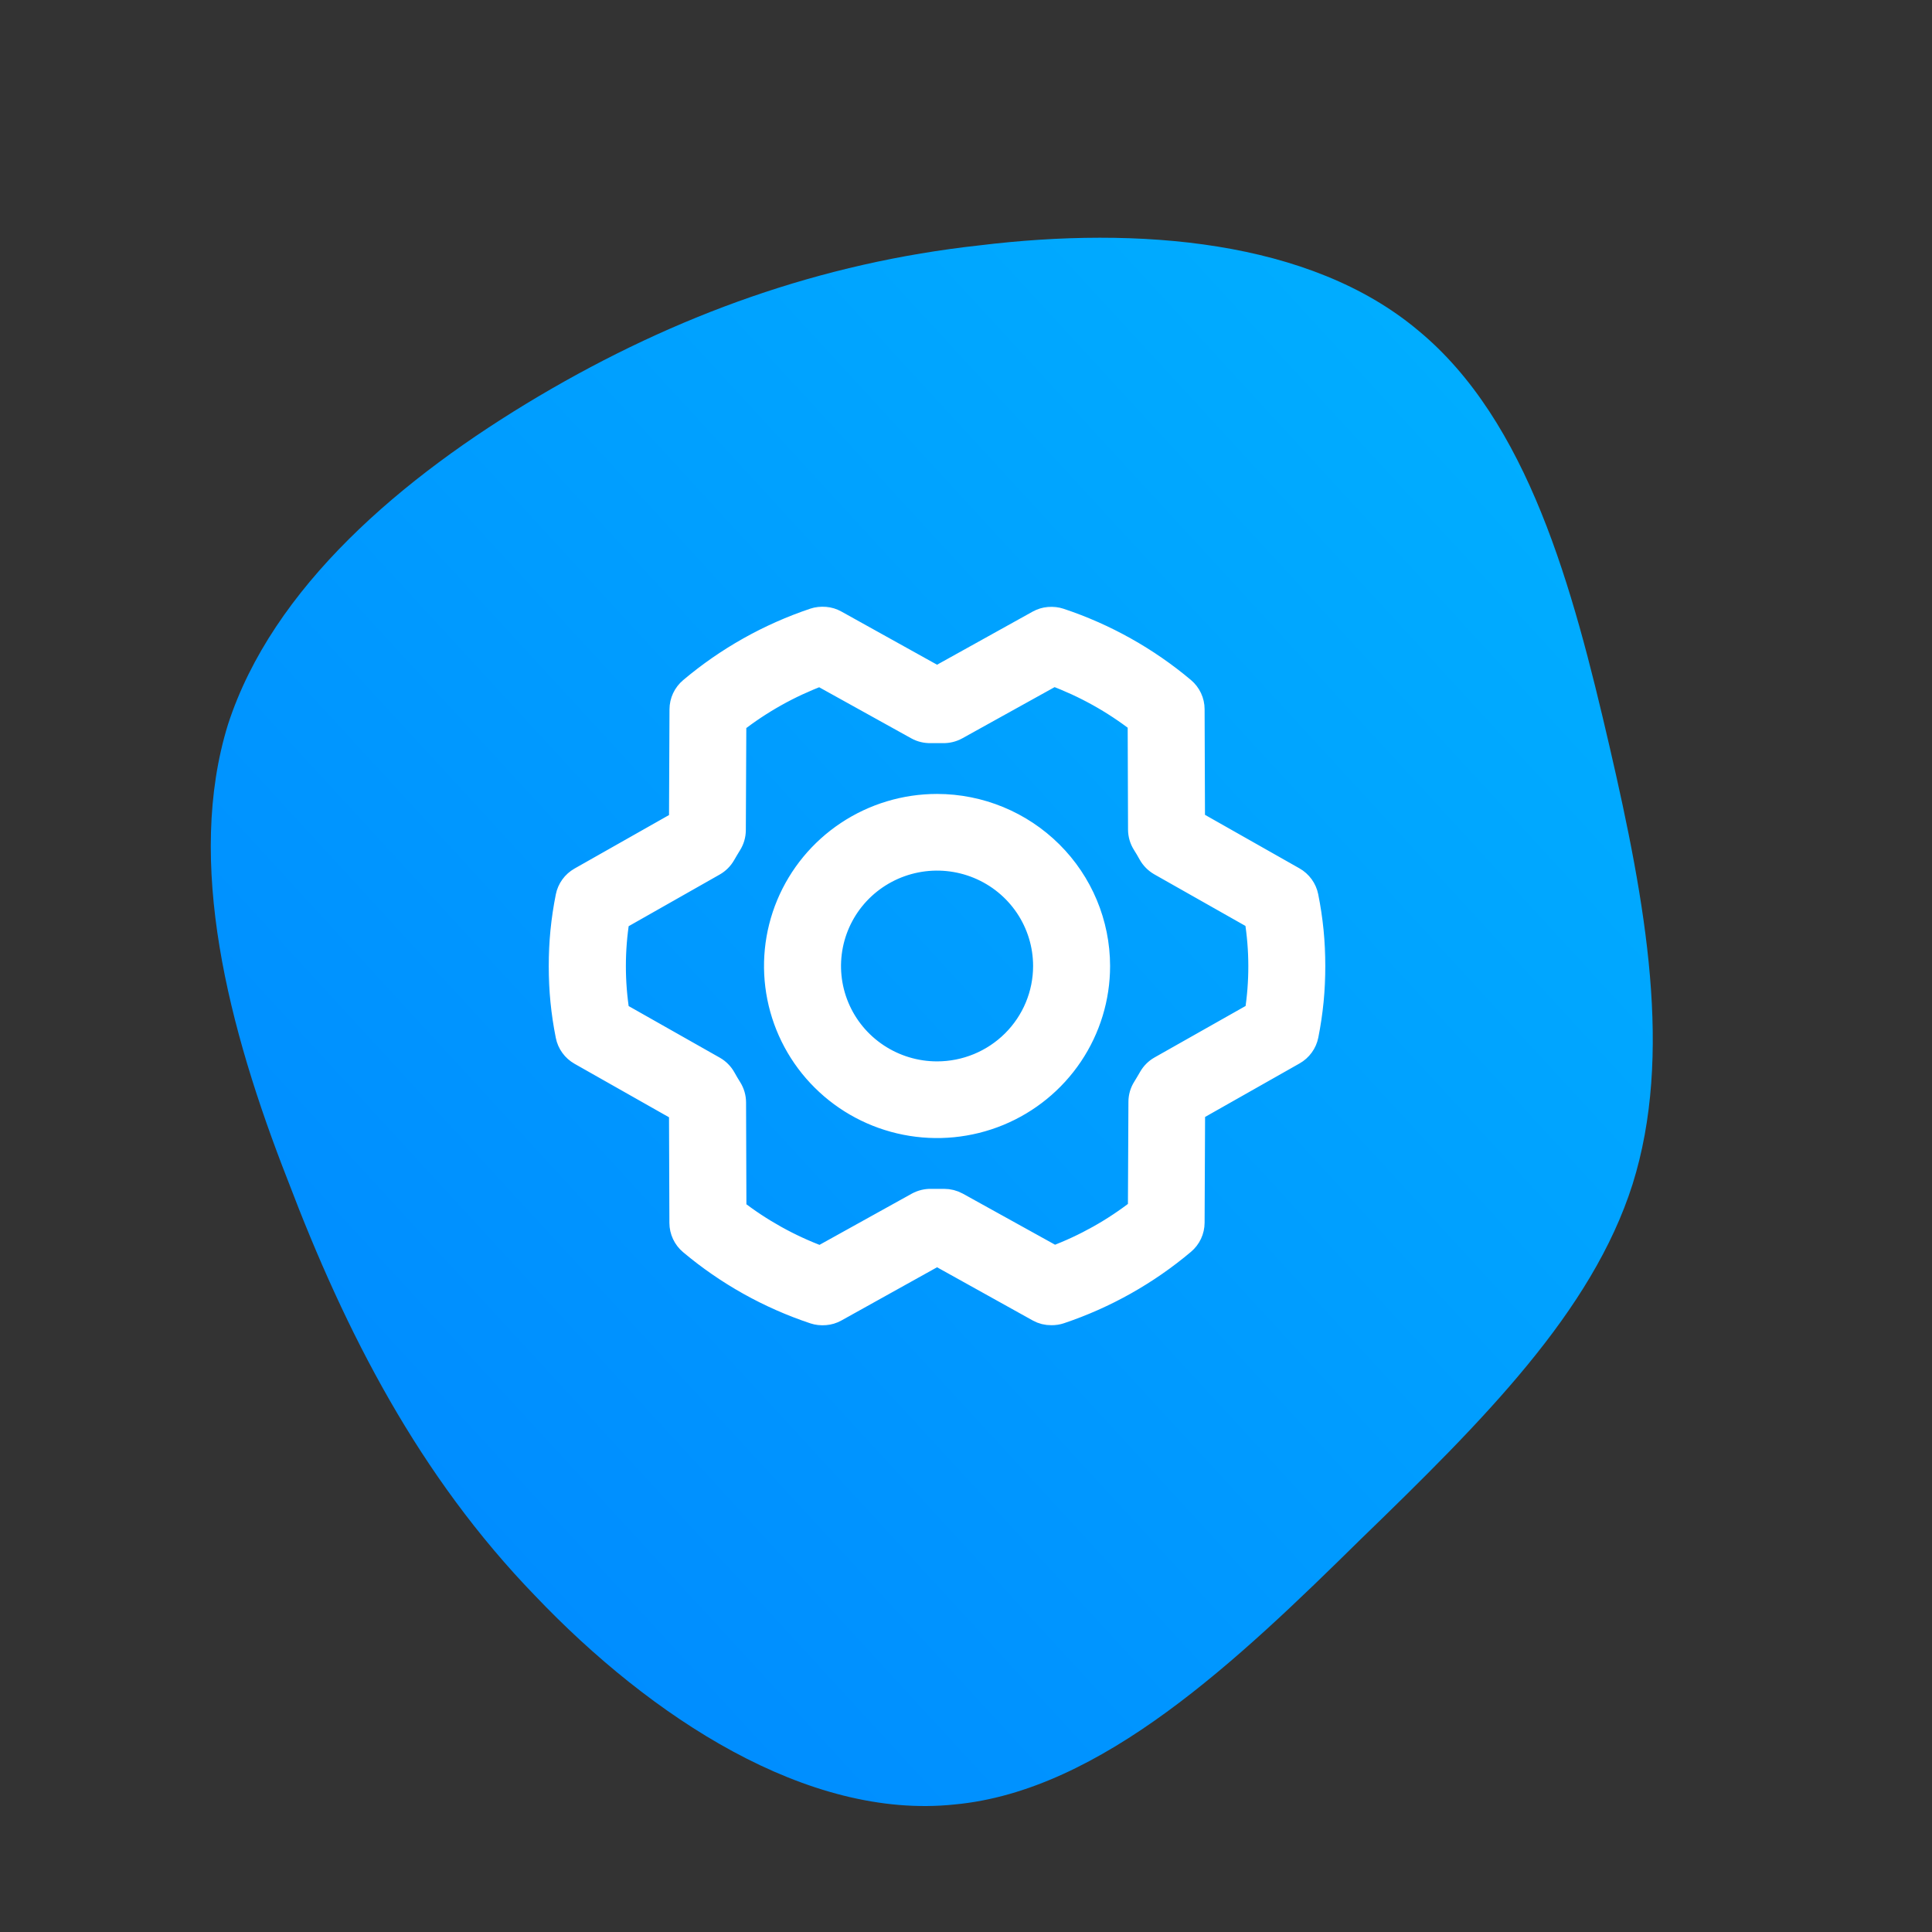 <svg width="100" height="100" viewBox="0 0 100 100" fill="none" xmlns="http://www.w3.org/2000/svg">
<rect x="0" y="0" width="100" height="100" fill="#333333" stroke="none"/>
<path d="M73.4 17.1C79.1 21.8 81.4 30.4 83.3 38.6C85.2 46.8 86.6 54.6 84.5 61.3C82.4 67.9 76.8 73.5 70.4 79.7C64.1 85.9 57 92.7 49.4 93.4C41.8 94.2 33.7 88.9 27.7 82.6C21.7 76.4 17.9 69 14.9 61.1C11.8 53.2 9.6 44.6 11.8 37.5C14.1 30.4 20.8 24.7 27.9 20.5C35 16.3 42.5 13.6 50.7 12.7C58.9 11.7 67.8 12.4 73.4 17.1Z" fill="url(#paint0_linear_1_3)"/>
<mask id="path-2-outside-1_1_3" maskUnits="userSpaceOnUse" x="28" y="31" width="41" height="38" fill="black">
<rect fill="white" x="28" y="31" width="41" height="38"/>
<path d="M48.502 41.694C46.849 41.694 45.233 42.181 43.859 43.094C42.485 44.006 41.414 45.304 40.781 46.821C40.149 48.339 39.983 50.009 40.306 51.62C40.628 53.231 41.424 54.712 42.593 55.873C43.761 57.035 45.25 57.826 46.871 58.146C48.492 58.467 50.173 58.302 51.7 57.674C53.227 57.045 54.532 55.98 55.45 54.614C56.368 53.248 56.858 51.643 56.858 50C56.856 47.798 55.975 45.686 54.408 44.129C52.841 42.572 50.717 41.696 48.502 41.694ZM48.502 55.537C47.4 55.537 46.323 55.212 45.407 54.604C44.49 53.995 43.776 53.131 43.355 52.119C42.933 51.107 42.823 49.994 43.038 48.92C43.253 47.845 43.783 46.859 44.562 46.084C45.342 45.31 46.334 44.783 47.415 44.569C48.495 44.355 49.616 44.465 50.634 44.884C51.652 45.303 52.522 46.013 53.134 46.923C53.746 47.834 54.073 48.905 54.073 50C54.073 51.468 53.486 52.877 52.441 53.915C51.396 54.954 49.979 55.537 48.502 55.537ZM67.642 46.402C67.603 46.207 67.522 46.023 67.405 45.862C67.288 45.701 67.138 45.566 66.964 45.468L61.771 42.526L61.75 36.709C61.75 36.508 61.705 36.31 61.62 36.129C61.535 35.947 61.411 35.786 61.258 35.657C59.374 34.073 57.204 32.859 54.865 32.08C54.681 32.018 54.485 31.995 54.292 32.012C54.098 32.03 53.91 32.088 53.74 32.182L48.502 35.092L43.258 32.177C43.088 32.082 42.9 32.024 42.706 32.006C42.512 31.988 42.316 32.011 42.132 32.073C39.794 32.858 37.627 34.076 35.746 35.663C35.592 35.793 35.468 35.953 35.383 36.135C35.298 36.316 35.254 36.514 35.253 36.714L35.227 42.537L30.034 45.478C29.86 45.577 29.709 45.711 29.593 45.872C29.476 46.033 29.395 46.218 29.357 46.413C28.881 48.787 28.881 51.23 29.357 53.604C29.395 53.799 29.476 53.984 29.593 54.145C29.709 54.306 29.86 54.44 30.034 54.539L35.227 57.48L35.248 63.298C35.248 63.498 35.293 63.696 35.378 63.878C35.463 64.06 35.587 64.221 35.74 64.35C37.624 65.934 39.794 67.148 42.133 67.927C42.318 67.989 42.513 68.012 42.706 67.994C42.9 67.977 43.088 67.919 43.258 67.825L48.502 64.907L53.745 67.823C53.953 67.938 54.187 67.998 54.424 67.996C54.577 67.996 54.728 67.972 54.872 67.924C57.209 67.14 59.376 65.922 61.258 64.336C61.411 64.207 61.535 64.046 61.62 63.865C61.705 63.684 61.749 63.486 61.75 63.286L61.776 57.463L66.97 54.521C67.143 54.423 67.294 54.289 67.411 54.127C67.528 53.966 67.608 53.782 67.647 53.587C68.12 51.215 68.118 48.774 67.642 46.402ZM65.03 52.443L60.056 55.255C59.838 55.378 59.658 55.558 59.534 55.774C59.433 55.947 59.327 56.131 59.219 56.304C59.081 56.522 59.007 56.774 59.007 57.032L58.98 62.613C57.644 63.656 56.154 64.491 54.564 65.087L49.546 62.308C49.338 62.194 49.104 62.134 48.865 62.135H48.832C48.622 62.135 48.409 62.135 48.199 62.135C47.95 62.129 47.703 62.189 47.485 62.308L42.464 65.094C40.87 64.502 39.377 63.672 38.035 62.632L38.016 57.06C38.015 56.802 37.941 56.549 37.803 56.33C37.696 56.157 37.589 55.984 37.49 55.8C37.367 55.58 37.187 55.397 36.968 55.271L31.989 52.452C31.731 50.832 31.731 49.182 31.989 47.562L36.954 44.745C37.172 44.621 37.352 44.442 37.476 44.225C37.577 44.052 37.683 43.869 37.791 43.696C37.929 43.478 38.003 43.225 38.004 42.968L38.03 37.387C39.367 36.343 40.856 35.509 42.447 34.912L47.457 37.691C47.675 37.812 47.922 37.871 48.171 37.864C48.382 37.864 48.594 37.864 48.805 37.864C49.054 37.871 49.3 37.811 49.518 37.691L54.539 34.906C56.133 35.497 57.627 36.328 58.968 37.368L58.987 42.94C58.988 43.198 59.062 43.451 59.2 43.67C59.308 43.843 59.414 44.016 59.513 44.2C59.636 44.419 59.817 44.602 60.035 44.729L65.014 47.548C65.276 49.169 65.279 50.821 65.023 52.443H65.03Z"/>
</mask>
<path d="M48.502 41.694C46.849 41.694 45.233 42.181 43.859 43.094C42.485 44.006 41.414 45.304 40.781 46.821C40.149 48.339 39.983 50.009 40.306 51.62C40.628 53.231 41.424 54.712 42.593 55.873C43.761 57.035 45.25 57.826 46.871 58.146C48.492 58.467 50.173 58.302 51.7 57.674C53.227 57.045 54.532 55.98 55.45 54.614C56.368 53.248 56.858 51.643 56.858 50C56.856 47.798 55.975 45.686 54.408 44.129C52.841 42.572 50.717 41.696 48.502 41.694ZM48.502 55.537C47.4 55.537 46.323 55.212 45.407 54.604C44.49 53.995 43.776 53.131 43.355 52.119C42.933 51.107 42.823 49.994 43.038 48.92C43.253 47.845 43.783 46.859 44.562 46.084C45.342 45.31 46.334 44.783 47.415 44.569C48.495 44.355 49.616 44.465 50.634 44.884C51.652 45.303 52.522 46.013 53.134 46.923C53.746 47.834 54.073 48.905 54.073 50C54.073 51.468 53.486 52.877 52.441 53.915C51.396 54.954 49.979 55.537 48.502 55.537ZM67.642 46.402C67.603 46.207 67.522 46.023 67.405 45.862C67.288 45.701 67.138 45.566 66.964 45.468L61.771 42.526L61.75 36.709C61.75 36.508 61.705 36.31 61.62 36.129C61.535 35.947 61.411 35.786 61.258 35.657C59.374 34.073 57.204 32.859 54.865 32.08C54.681 32.018 54.485 31.995 54.292 32.012C54.098 32.03 53.91 32.088 53.74 32.182L48.502 35.092L43.258 32.177C43.088 32.082 42.9 32.024 42.706 32.006C42.512 31.988 42.316 32.011 42.132 32.073C39.794 32.858 37.627 34.076 35.746 35.663C35.592 35.793 35.468 35.953 35.383 36.135C35.298 36.316 35.254 36.514 35.253 36.714L35.227 42.537L30.034 45.478C29.86 45.577 29.709 45.711 29.593 45.872C29.476 46.033 29.395 46.218 29.357 46.413C28.881 48.787 28.881 51.23 29.357 53.604C29.395 53.799 29.476 53.984 29.593 54.145C29.709 54.306 29.86 54.44 30.034 54.539L35.227 57.48L35.248 63.298C35.248 63.498 35.293 63.696 35.378 63.878C35.463 64.06 35.587 64.221 35.74 64.35C37.624 65.934 39.794 67.148 42.133 67.927C42.318 67.989 42.513 68.012 42.706 67.994C42.9 67.977 43.088 67.919 43.258 67.825L48.502 64.907L53.745 67.823C53.953 67.938 54.187 67.998 54.424 67.996C54.577 67.996 54.728 67.972 54.872 67.924C57.209 67.14 59.376 65.922 61.258 64.336C61.411 64.207 61.535 64.046 61.62 63.865C61.705 63.684 61.749 63.486 61.75 63.286L61.776 57.463L66.97 54.521C67.143 54.423 67.294 54.289 67.411 54.127C67.528 53.966 67.608 53.782 67.647 53.587C68.12 51.215 68.118 48.774 67.642 46.402ZM65.03 52.443L60.056 55.255C59.838 55.378 59.658 55.558 59.534 55.774C59.433 55.947 59.327 56.131 59.219 56.304C59.081 56.522 59.007 56.774 59.007 57.032L58.98 62.613C57.644 63.656 56.154 64.491 54.564 65.087L49.546 62.308C49.338 62.194 49.104 62.134 48.865 62.135H48.832C48.622 62.135 48.409 62.135 48.199 62.135C47.95 62.129 47.703 62.189 47.485 62.308L42.464 65.094C40.87 64.502 39.377 63.672 38.035 62.632L38.016 57.06C38.015 56.802 37.941 56.549 37.803 56.33C37.696 56.157 37.589 55.984 37.49 55.8C37.367 55.58 37.187 55.397 36.968 55.271L31.989 52.452C31.731 50.832 31.731 49.182 31.989 47.562L36.954 44.745C37.172 44.621 37.352 44.442 37.476 44.225C37.577 44.052 37.683 43.869 37.791 43.696C37.929 43.478 38.003 43.225 38.004 42.968L38.03 37.387C39.367 36.343 40.856 35.509 42.447 34.912L47.457 37.691C47.675 37.812 47.922 37.871 48.171 37.864C48.382 37.864 48.594 37.864 48.805 37.864C49.054 37.871 49.3 37.811 49.518 37.691L54.539 34.906C56.133 35.497 57.627 36.328 58.968 37.368L58.987 42.94C58.988 43.198 59.062 43.451 59.2 43.67C59.308 43.843 59.414 44.016 59.513 44.2C59.636 44.419 59.817 44.602 60.035 44.729L65.014 47.548C65.276 49.169 65.279 50.821 65.023 52.443H65.03Z" fill="white"/>
<path d="M48.502 41.694C46.849 41.694 45.233 42.181 43.859 43.094C42.485 44.006 41.414 45.304 40.781 46.821C40.149 48.339 39.983 50.009 40.306 51.62C40.628 53.231 41.424 54.712 42.593 55.873C43.761 57.035 45.25 57.826 46.871 58.146C48.492 58.467 50.173 58.302 51.7 57.674C53.227 57.045 54.532 55.98 55.45 54.614C56.368 53.248 56.858 51.643 56.858 50C56.856 47.798 55.975 45.686 54.408 44.129C52.841 42.572 50.717 41.696 48.502 41.694ZM48.502 55.537C47.4 55.537 46.323 55.212 45.407 54.604C44.49 53.995 43.776 53.131 43.355 52.119C42.933 51.107 42.823 49.994 43.038 48.92C43.253 47.845 43.783 46.859 44.562 46.084C45.342 45.31 46.334 44.783 47.415 44.569C48.495 44.355 49.616 44.465 50.634 44.884C51.652 45.303 52.522 46.013 53.134 46.923C53.746 47.834 54.073 48.905 54.073 50C54.073 51.468 53.486 52.877 52.441 53.915C51.396 54.954 49.979 55.537 48.502 55.537ZM67.642 46.402C67.603 46.207 67.522 46.023 67.405 45.862C67.288 45.701 67.138 45.566 66.964 45.468L61.771 42.526L61.75 36.709C61.75 36.508 61.705 36.31 61.62 36.129C61.535 35.947 61.411 35.786 61.258 35.657C59.374 34.073 57.204 32.859 54.865 32.08C54.681 32.018 54.485 31.995 54.292 32.012C54.098 32.03 53.91 32.088 53.74 32.182L48.502 35.092L43.258 32.177C43.088 32.082 42.9 32.024 42.706 32.006C42.512 31.988 42.316 32.011 42.132 32.073C39.794 32.858 37.627 34.076 35.746 35.663C35.592 35.793 35.468 35.953 35.383 36.135C35.298 36.316 35.254 36.514 35.253 36.714L35.227 42.537L30.034 45.478C29.86 45.577 29.709 45.711 29.593 45.872C29.476 46.033 29.395 46.218 29.357 46.413C28.881 48.787 28.881 51.23 29.357 53.604C29.395 53.799 29.476 53.984 29.593 54.145C29.709 54.306 29.86 54.44 30.034 54.539L35.227 57.48L35.248 63.298C35.248 63.498 35.293 63.696 35.378 63.878C35.463 64.06 35.587 64.221 35.74 64.35C37.624 65.934 39.794 67.148 42.133 67.927C42.318 67.989 42.513 68.012 42.706 67.994C42.9 67.977 43.088 67.919 43.258 67.825L48.502 64.907L53.745 67.823C53.953 67.938 54.187 67.998 54.424 67.996C54.577 67.996 54.728 67.972 54.872 67.924C57.209 67.14 59.376 65.922 61.258 64.336C61.411 64.207 61.535 64.046 61.62 63.865C61.705 63.684 61.749 63.486 61.75 63.286L61.776 57.463L66.97 54.521C67.143 54.423 67.294 54.289 67.411 54.127C67.528 53.966 67.608 53.782 67.647 53.587C68.12 51.215 68.118 48.774 67.642 46.402ZM65.03 52.443L60.056 55.255C59.838 55.378 59.658 55.558 59.534 55.774C59.433 55.947 59.327 56.131 59.219 56.304C59.081 56.522 59.007 56.774 59.007 57.032L58.98 62.613C57.644 63.656 56.154 64.491 54.564 65.087L49.546 62.308C49.338 62.194 49.104 62.134 48.865 62.135H48.832C48.622 62.135 48.409 62.135 48.199 62.135C47.95 62.129 47.703 62.189 47.485 62.308L42.464 65.094C40.87 64.502 39.377 63.672 38.035 62.632L38.016 57.06C38.015 56.802 37.941 56.549 37.803 56.33C37.696 56.157 37.589 55.984 37.49 55.8C37.367 55.58 37.187 55.397 36.968 55.271L31.989 52.452C31.731 50.832 31.731 49.182 31.989 47.562L36.954 44.745C37.172 44.621 37.352 44.442 37.476 44.225C37.577 44.052 37.683 43.869 37.791 43.696C37.929 43.478 38.003 43.225 38.004 42.968L38.03 37.387C39.367 36.343 40.856 35.509 42.447 34.912L47.457 37.691C47.675 37.812 47.922 37.871 48.171 37.864C48.382 37.864 48.594 37.864 48.805 37.864C49.054 37.871 49.3 37.811 49.518 37.691L54.539 34.906C56.133 35.497 57.627 36.328 58.968 37.368L58.987 42.94C58.988 43.198 59.062 43.451 59.2 43.67C59.308 43.843 59.414 44.016 59.513 44.2C59.636 44.419 59.817 44.602 60.035 44.729L65.014 47.548C65.276 49.169 65.279 50.821 65.023 52.443H65.03Z" stroke="white" stroke-width="1.2" mask="url(#path-2-outside-1_1_3)"/>
<defs>
<linearGradient id="paint0_linear_1_3" x1="10.91" y1="93.48" x2="91.8" y2="19.105" gradientUnits="userSpaceOnUse">
<stop stop-color="#0085FF"/>
<stop offset="1" stop-color="#00B2FF"/>
</linearGradient>
</defs>
</svg>
